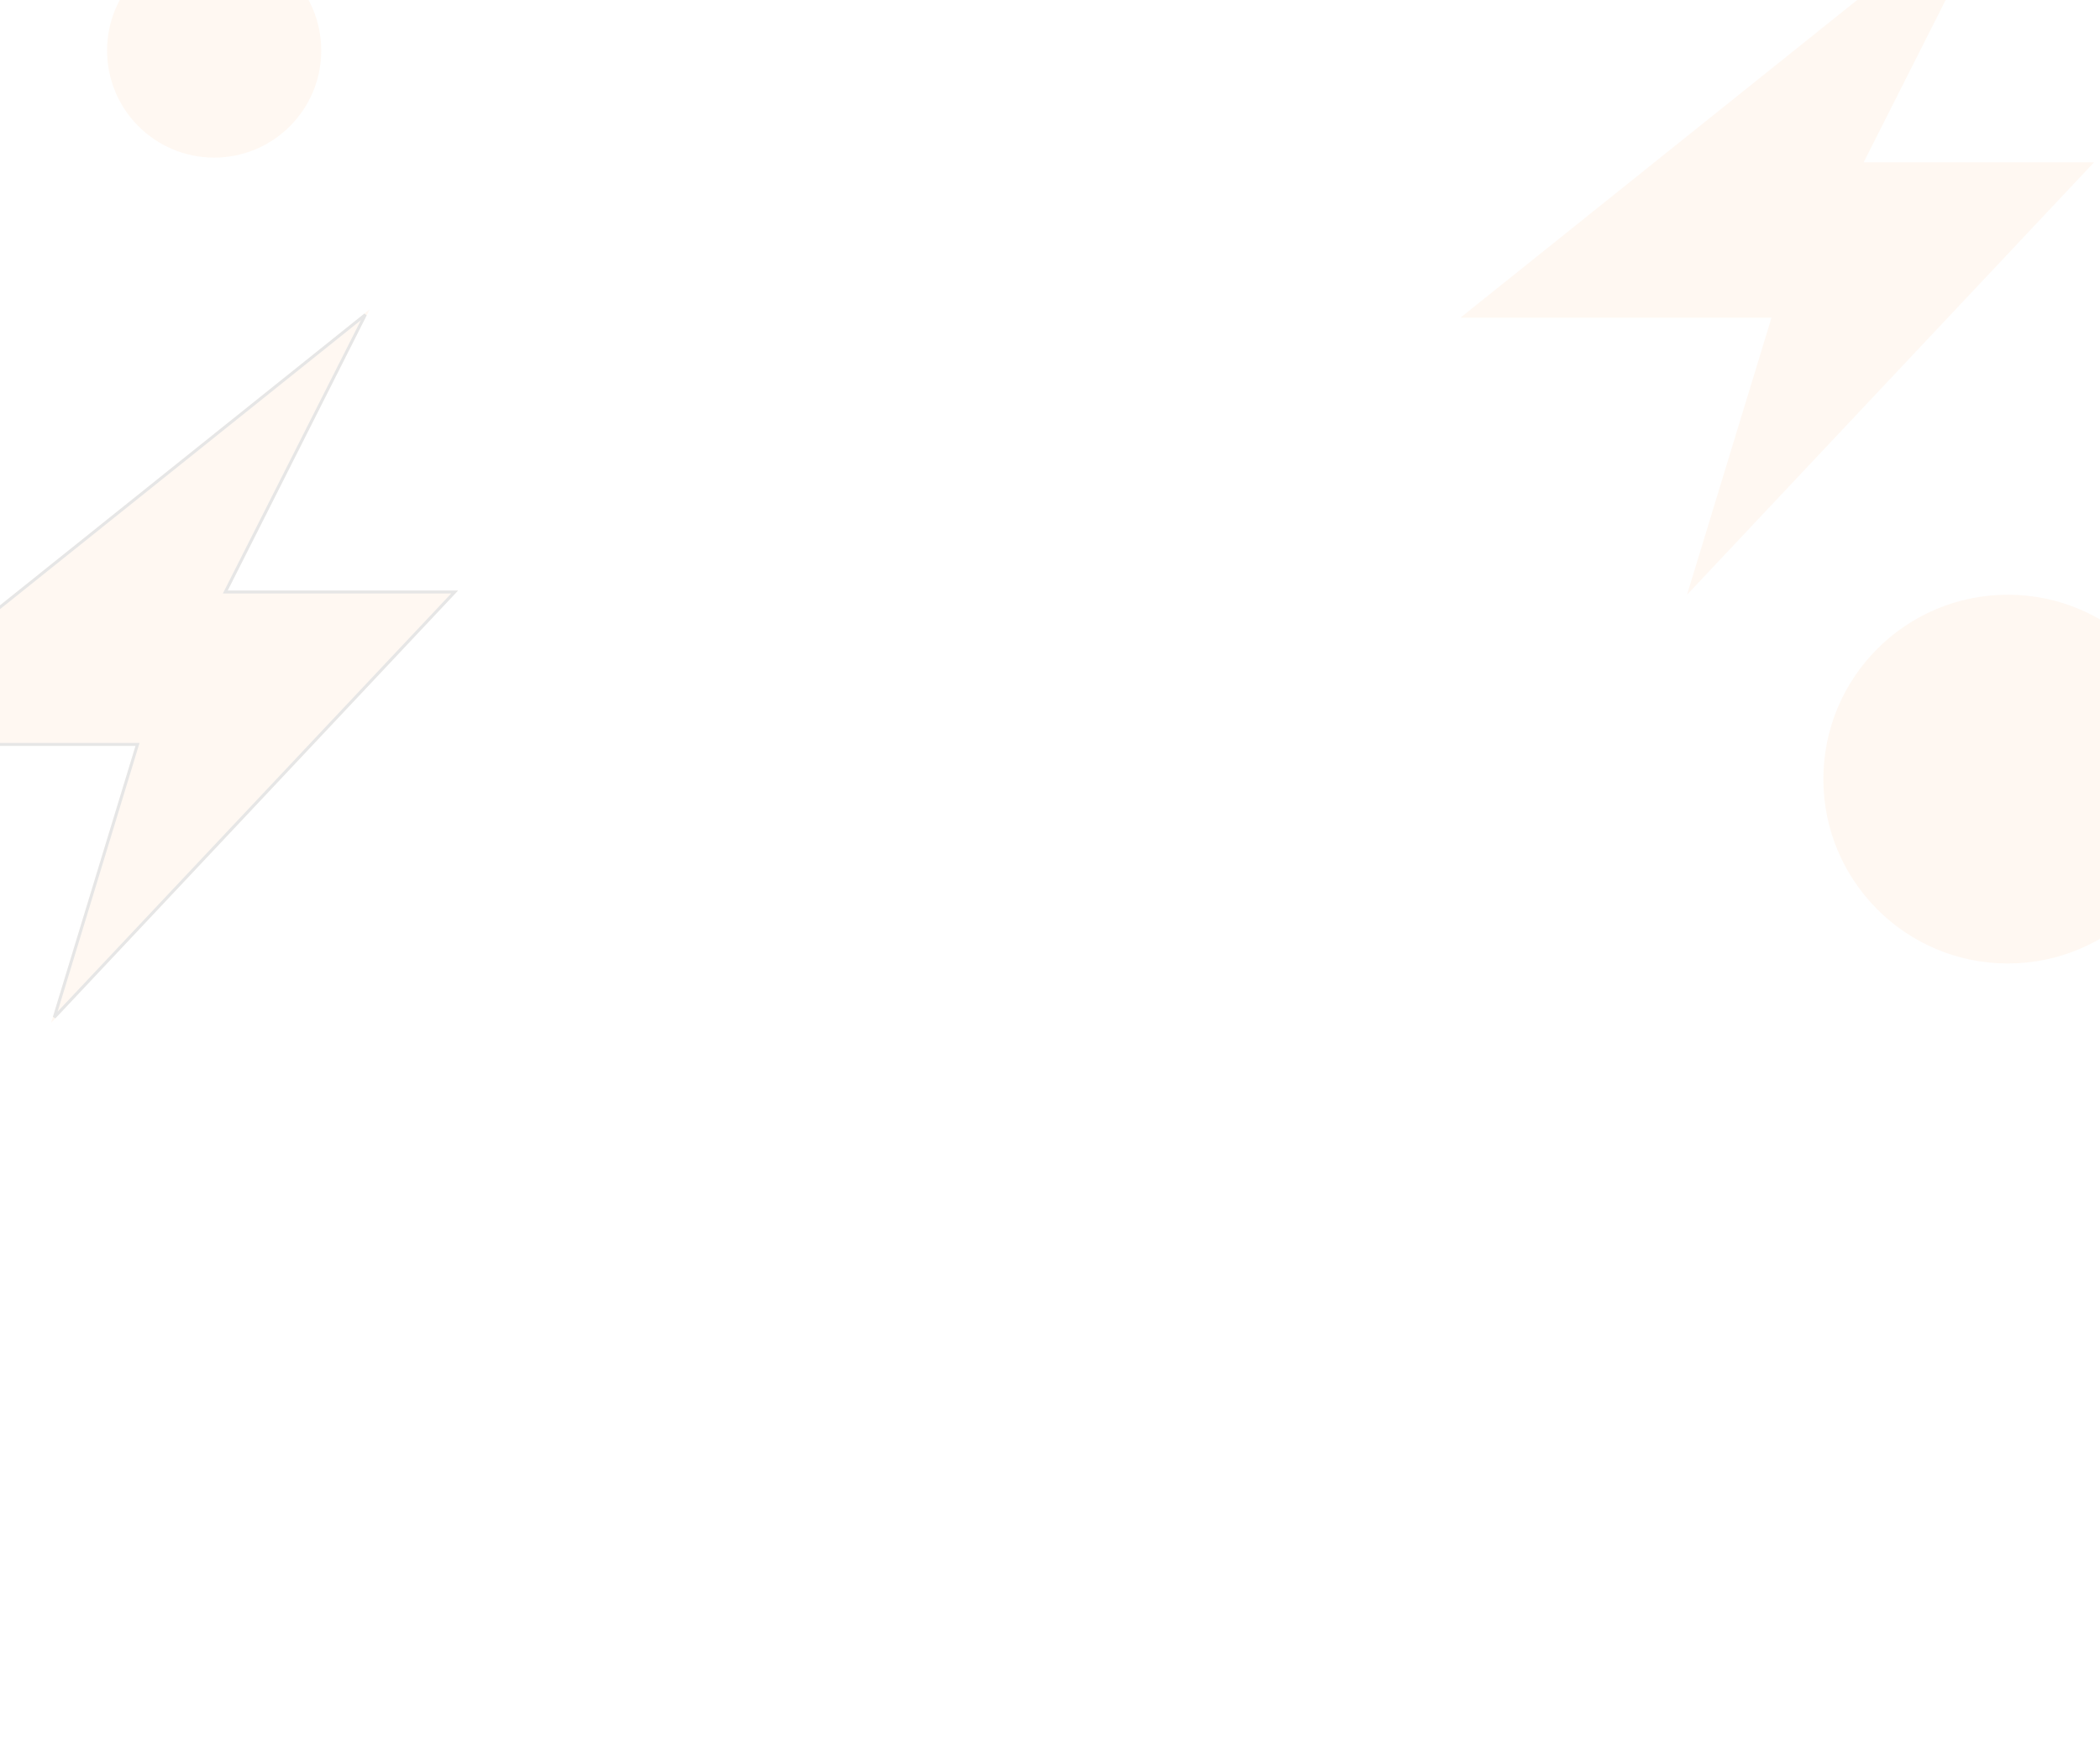 <svg width="706" height="585" viewBox="0 0 706 585" fill="none" xmlns="http://www.w3.org/2000/svg">
<g clip-path="url(#clip0_4896_4854)">
<path opacity="0.1" d="M491 106.824L674.309 -40L626.545 54.588H704L567.164 200L595.564 106.824H491Z" fill="#FEB97A"/>
<g opacity="0.1" filter="url(#filter0_d_4896_4854)">
<path d="M-59 246.824L124.309 100L76.546 194.588H154L17.164 340L45.564 246.824H-59Z" fill="#FEB97A"/>
<path d="M76.546 195.088H152.843L18.266 338.099L46.042 246.969L46.239 246.324H45.564H-57.576L122.825 101.829L76.099 194.363L75.733 195.088H76.546Z" stroke="black"/>
</g>
<circle opacity="0.1" cx="675" cy="262" r="62" fill="#FEB97A"/>
<circle opacity="0.1" cx="72" cy="17" r="36" fill="#FEB97A"/>
</g>
<defs>
<filter id="filter0_d_4896_4854" x="-63" y="100" width="221" height="248" filterUnits="userSpaceOnUse" color-interpolation-filters="sRGB">
<feFlood flood-opacity="0" result="BackgroundImageFix"/>
<feColorMatrix in="SourceAlpha" type="matrix" values="0 0 0 0 0 0 0 0 0 0 0 0 0 0 0 0 0 0 127 0" result="hardAlpha"/>
<feOffset dy="4"/>
<feGaussianBlur stdDeviation="2"/>
<feComposite in2="hardAlpha" operator="out"/>
<feColorMatrix type="matrix" values="0 0 0 0 0 0 0 0 0 0 0 0 0 0 0 0 0 0 0.25 0"/>
<feBlend mode="normal" in2="BackgroundImageFix" result="effect1_dropShadow_4896_4854"/>
<feBlend mode="normal" in="SourceGraphic" in2="effect1_dropShadow_4896_4854" result="shape"/>
</filter>
<clipPath id="clip0_4896_4854">
<rect width="706" height="585" rx="20" fill="white"/>
</clipPath>
</defs>
</svg>
